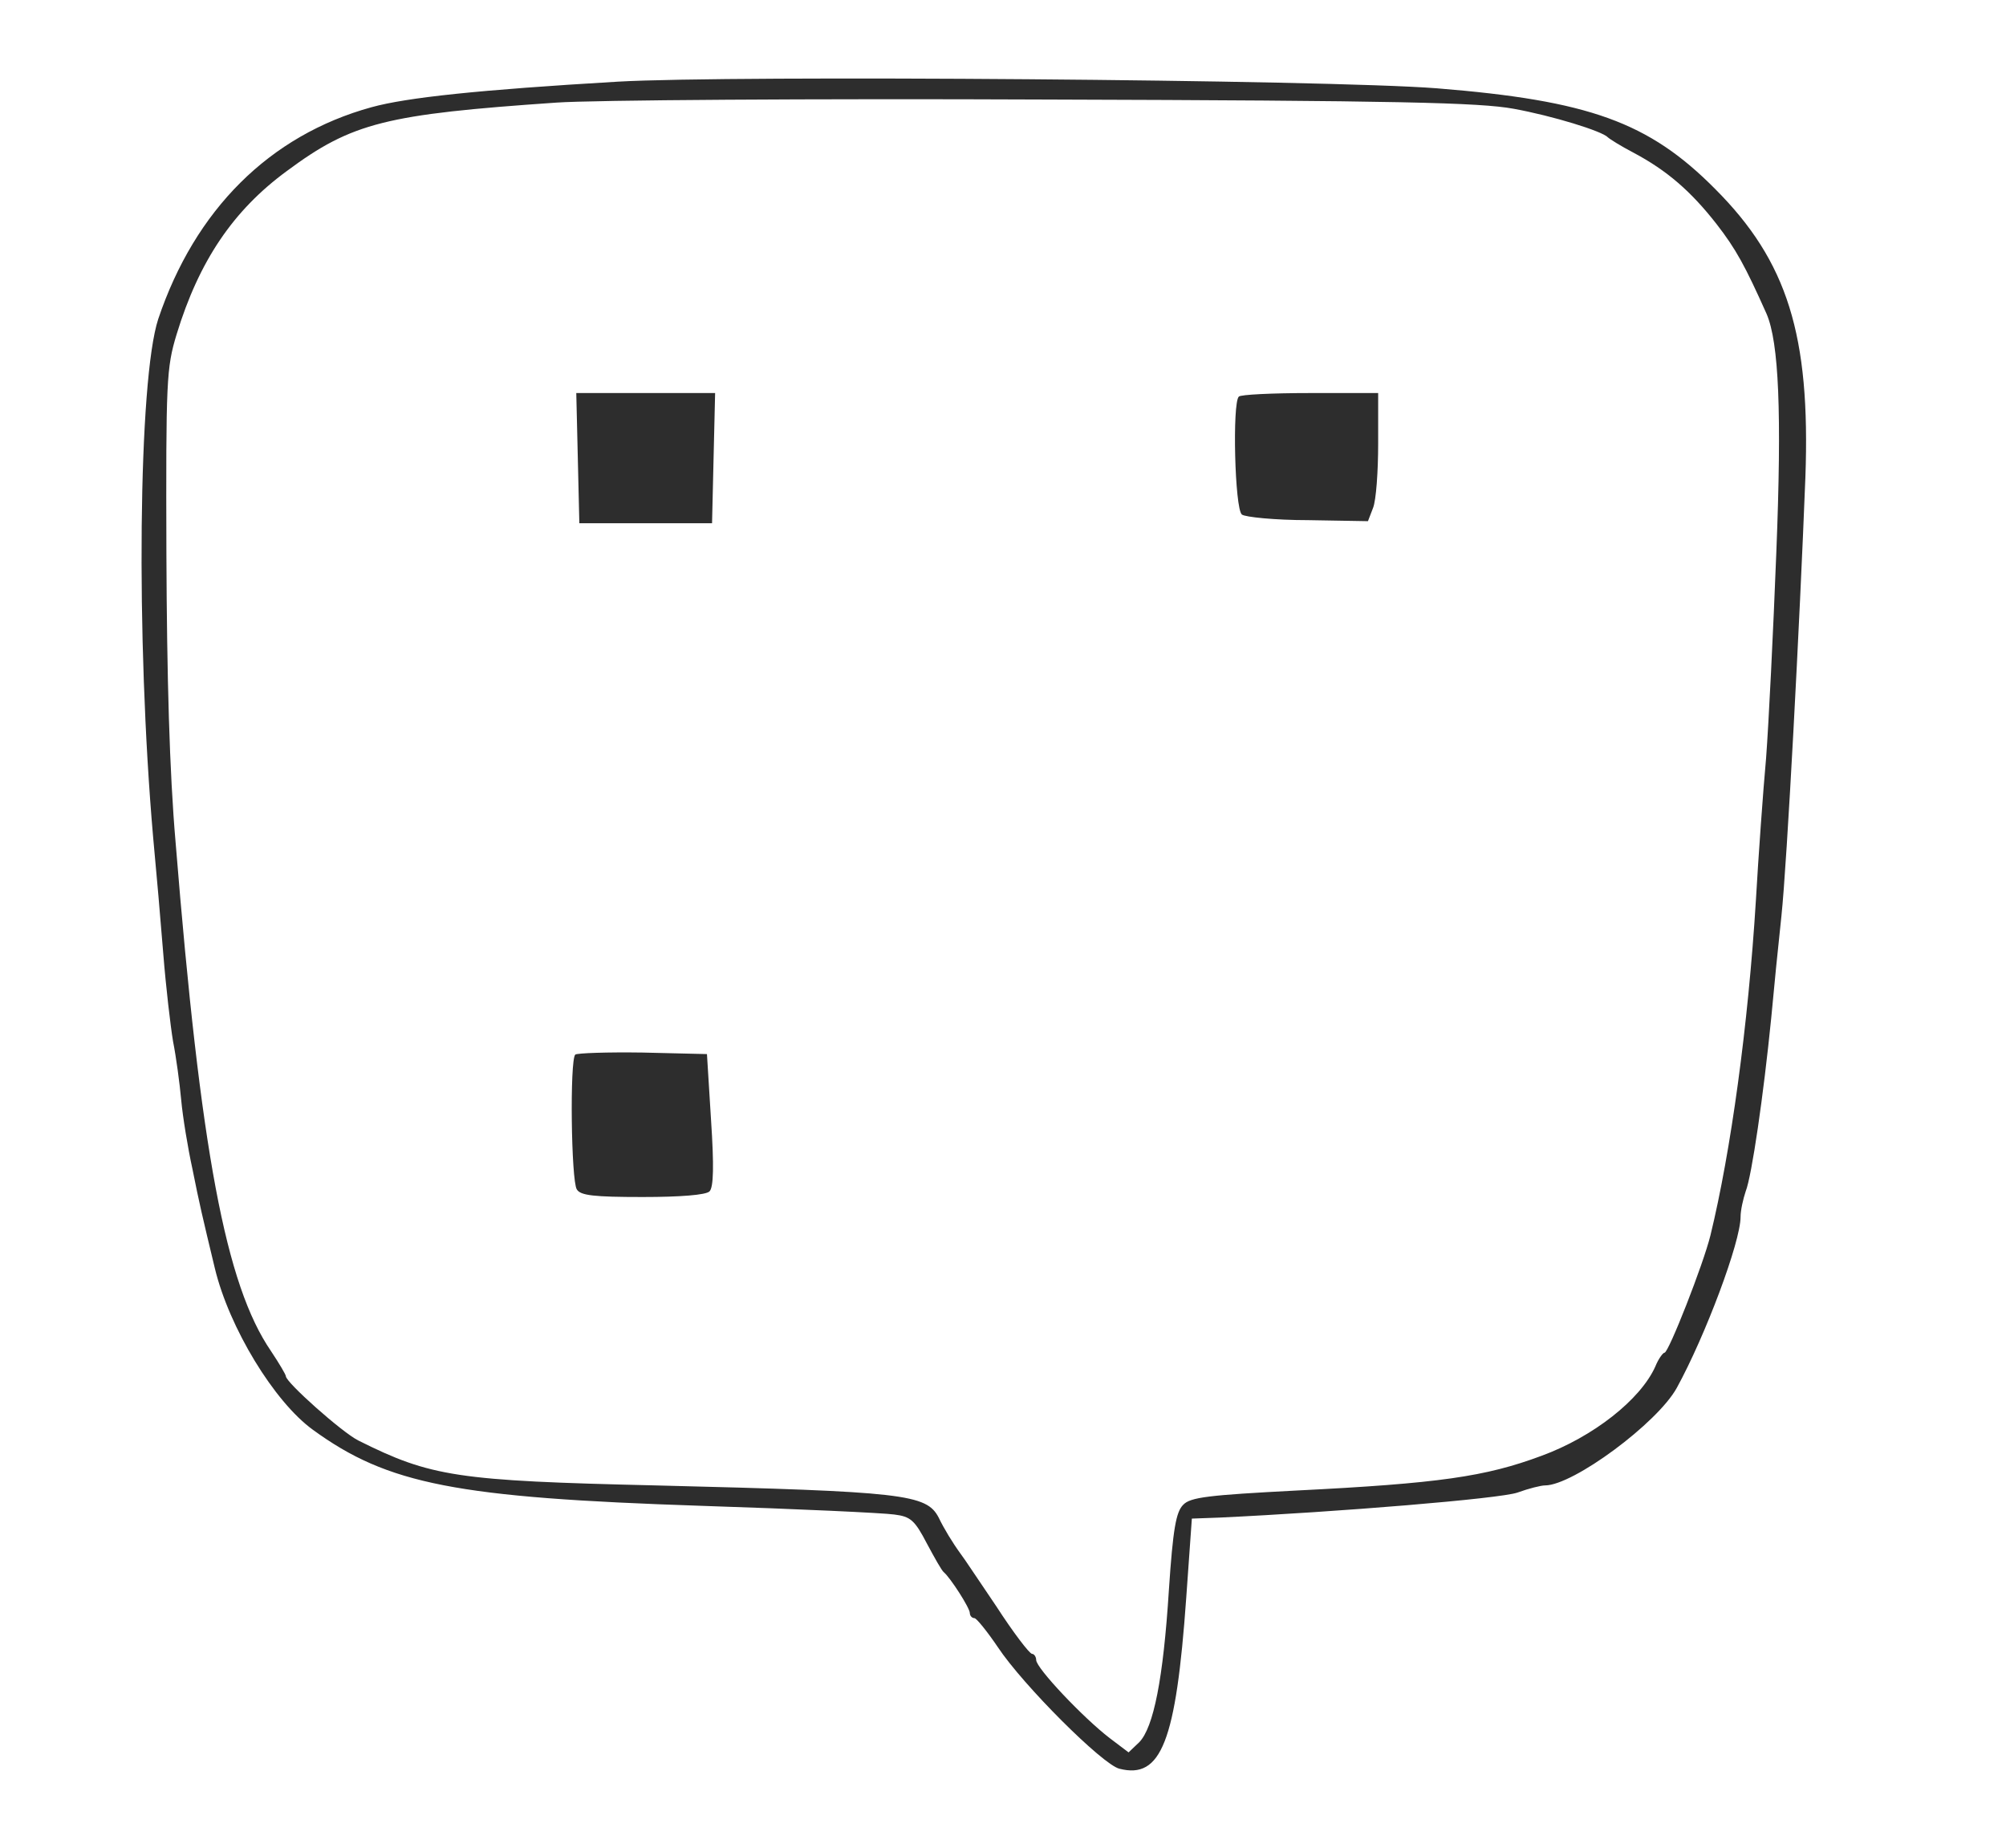<?xml version="1.0" standalone="no"?>
<!DOCTYPE svg PUBLIC "-//W3C//DTD SVG 20010904//EN"
 "http://www.w3.org/TR/2001/REC-SVG-20010904/DTD/svg10.dtd">
<svg version="1.0" xmlns="http://www.w3.org/2000/svg" viewBox="0 0 393 362"
 preserveAspectRatio="xMidYMid meet">

<g transform="translate(0,362) scale(0.1,-0.1)"
fill="#2D2D2D" stroke="none">
<path d="M1210 3460 c-272 -16 -413 -31 -482 -50 -200 -55 -346 -201 -418
-415 -39 -119 -44 -625 -10 -1015 6 -63 15 -167 20 -230 5 -63 14 -140 19
-170 6 -30 13 -82 16 -115 3 -33 13 -94 22 -135 14 -70 19 -91 44 -195 28
-116 116 -261 192 -316 147 -107 281 -133 762 -149 187 -6 357 -14 377 -17 32
-4 40 -11 64 -57 15 -28 29 -53 33 -56 13 -11 51 -70 51 -80 0 -5 4 -10 9 -10
4 0 25 -26 46 -57 49 -74 205 -230 238 -238 82 -21 111 53 131 335 l11 155 55
2 c232 11 549 37 583 49 22 8 46 14 54 14 55 0 220 122 258 191 56 102 125
286 125 335 0 13 5 35 10 50 12 30 35 189 50 339 5 55 14 145 20 200 11 103
36 576 47 860 10 278 -35 423 -177 565 -130 131 -247 173 -545 197 -218 17
-1381 26 -1605 13z m1755 -53 c77 -14 174 -44 185 -56 3 -3 25 -17 50 -30 66
-35 113 -76 163 -140 38 -49 56 -82 98 -176 24 -56 30 -193 19 -468 -6 -155
-15 -336 -20 -402 -6 -66 -15 -192 -20 -279 -15 -244 -49 -492 -89 -656 -14
-57 -82 -230 -90 -230 -3 0 -12 -12 -18 -27 -29 -65 -122 -138 -223 -175 -110
-41 -201 -54 -480 -68 -172 -9 -208 -13 -222 -28 -14 -14 -20 -47 -28 -167
-11 -174 -30 -269 -58 -298 l-21 -20 -37 28 c-51 39 -144 137 -144 153 0 6 -4
12 -8 12 -5 0 -37 42 -70 93 -34 50 -65 97 -70 103 -16 22 -33 50 -43 71 -24
46 -68 51 -554 63 -390 9 -441 17 -583 88 -32 16 -142 114 -142 126 0 3 -13
25 -29 49 -89 130 -138 391 -187 997 -12 138 -17 323 -18 565 -1 340 0 364 20
430 44 144 111 243 216 320 128 95 194 111 528 134 69 5 501 8 960 6 692 -2
849 -6 915 -18z"/>
<path d="M1132 2723 l3 -128 130 0 130 0 3 128 3 127 -136 0 -136 0 3 -127z"/>
<path d="M2427 2843 c-13 -12 -8 -220 6 -231 6 -5 65 -11 130 -11 l117 -2 10
26 c6 15 10 71 10 126 l0 99 -133 0 c-74 0 -137 -3 -140 -7z"/>
<path d="M1127 1554 c-11 -11 -8 -247 3 -264 7 -12 33 -15 129 -15 74 0 124 4
131 11 8 8 9 50 3 140 l-8 129 -126 3 c-69 1 -128 -1 -132 -4z"/>
</g>
</svg>
